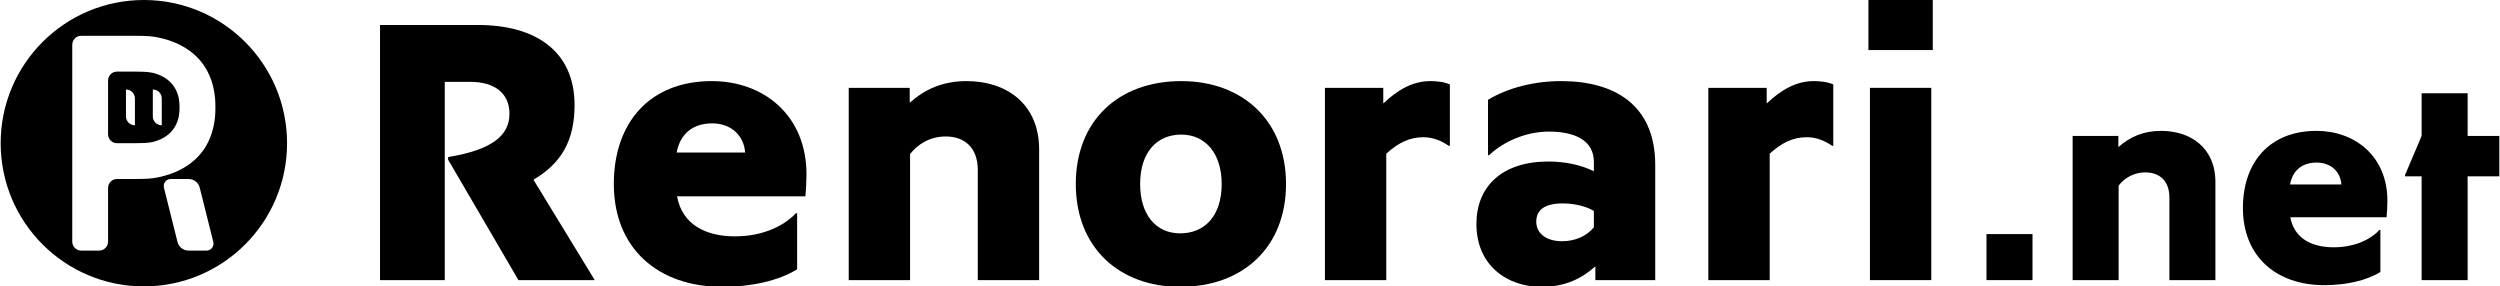 <svg width="419" height="48" viewBox="0 0 419 48" fill="#000000" xmlns="http://www.w3.org/2000/svg">
<g clip-path="url(#clip0_321_2)">
<path d="M86.891 46.947L75.104 26.759V26.32C82.753 25.066 85.386 22.558 85.386 19.047C85.386 15.661 82.941 13.718 78.803 13.718H74.54V46.947H63.693V4.188H80.12C89.838 4.188 96.296 8.639 96.296 17.605C96.296 23.436 94.164 27.323 89.462 30.082V30.207L99.681 46.947H86.891Z" />
<path d="M121.058 48.075C110.337 48.075 102.876 41.68 102.876 30.834C102.876 20.552 108.895 13.592 119.303 13.592C127.955 13.592 135.165 19.298 135.165 29.204C135.165 30.27 135.102 31.712 134.977 32.903H113.472C114.35 37.668 118.3 39.612 123.19 39.612C127.391 39.612 131.09 38.169 133.41 35.724H133.598V45.129C130.463 47.072 125.886 48.075 121.058 48.075ZM113.409 25.568H124.883C124.695 22.746 122.563 20.677 119.366 20.677C116.043 20.677 113.974 22.495 113.409 25.568Z" />
<path d="M163.878 46.947V28.514C163.878 24.69 161.621 22.872 158.486 22.872C155.915 22.872 153.846 24.125 152.529 25.818V46.947H142.247V14.721H152.467V17.166H152.529C155.1 14.909 158.047 13.592 162.059 13.592C168.455 13.592 174.16 17.229 174.16 25.066V46.947H163.878Z" />
<path d="M197.795 48.075C187.512 48.075 180.302 41.43 180.302 30.834C180.302 20.364 187.324 13.592 197.983 13.592C208.265 13.592 215.538 20.238 215.538 30.834C215.538 41.304 208.453 48.075 197.795 48.075ZM197.983 22.558C193.907 22.558 191.086 25.505 191.086 30.834C191.086 35.975 193.719 39.11 197.795 39.11C201.87 39.11 204.754 36.226 204.754 30.834C204.754 25.756 202.058 22.558 197.983 22.558Z" />
<path d="M222.056 46.947V14.721H231.836V17.291H231.899C234.219 15.097 236.727 13.592 239.736 13.592C240.802 13.592 242.056 13.718 242.997 14.157V24.439H242.809C241.554 23.561 240.112 22.997 238.545 22.997C236.163 22.997 234.282 24 232.338 25.756V46.947H222.056Z" />
<path d="M267.384 46.947V44.69H267.322C265.064 46.697 262.306 48.075 258.356 48.075C252.462 48.075 247.447 44.377 247.447 37.542C247.447 31.273 251.71 27.072 259.485 27.072C262.557 27.072 265.064 27.699 267.133 28.703V27.135C267.133 23.561 263.998 22.056 259.61 22.056C255.785 22.056 252.023 23.687 249.578 26.006H249.39V16.727C252.713 14.721 257.102 13.592 261.679 13.592C270.457 13.592 277.416 17.48 277.416 27.637V46.947H267.384ZM267.133 35.348C265.754 34.533 263.81 34.094 261.93 34.094C258.983 34.094 257.478 35.097 257.478 37.166C257.478 38.985 258.983 40.427 261.804 40.427C263.873 40.427 265.817 39.674 267.133 38.107V35.348Z" />
<path d="M286.317 46.947V14.721H296.097V17.291H296.16C298.48 15.097 300.988 13.592 303.997 13.592C305.063 13.592 306.317 13.718 307.257 14.157V24.439H307.069C305.815 23.561 304.373 22.997 302.806 22.997C300.424 22.997 298.542 24 296.599 25.756V46.947H286.317Z" />
<path d="M313.15 8.389V-0.075H323.933V8.389H313.15ZM313.4 46.947V14.721H323.683V46.947H313.4Z" />
<path d="M332.937 46.947V39.236H340.648V46.947H332.937Z" />
<path d="M363.592 46.947V33.124C363.592 30.256 361.9 28.893 359.549 28.893C357.621 28.893 356.07 29.833 355.082 31.102V46.947H347.372V22.78H355.035V24.614H355.082C357.01 22.922 359.22 21.934 362.229 21.934C367.025 21.934 371.303 24.661 371.303 30.538V46.947H363.592Z" />
<path d="M389.548 47.793C381.508 47.793 375.913 42.998 375.913 34.863C375.913 27.153 380.426 21.934 388.232 21.934C394.72 21.934 400.127 26.213 400.127 33.641C400.127 34.441 400.079 35.522 399.986 36.416H383.859C384.517 39.989 387.479 41.446 391.146 41.446C394.297 41.446 397.071 40.364 398.81 38.531H398.952V45.583C396.6 47.041 393.168 47.793 389.548 47.793ZM383.812 30.914H392.416C392.275 28.798 390.677 27.247 388.278 27.247C385.786 27.247 384.235 28.61 383.812 30.914Z" />
<path d="M405.864 46.947V29.551H403.09V29.316L405.864 22.78V15.634H413.575V22.78H418.888V29.551H413.575V46.947H405.864Z" />
<path d="M24.112 0C37.367 0 48.112 10.745 48.112 24C48.112 37.255 37.367 48 24.112 48C10.857 48 0.112 37.255 0.112 24C0.112 10.745 10.857 0 24.112 0ZM13.612 6C12.784 6 12.112 6.672 12.112 7.5V40.5C12.112 41.328 12.784 42 13.612 42H16.612C17.441 42 18.112 41.328 18.112 40.5V31.5C18.112 30.672 18.784 30 19.612 30H22.612C23.441 30 24.786 29.987 25.606 29.871C28.643 29.441 35.314 27.576 36.048 19.494C36.123 18.671 36.123 17.325 36.048 16.5C35.313 8.418 28.642 6.558 25.606 6.129C24.787 6.013 23.441 6 22.612 6H13.612ZM19.612 12H22.612C23.441 12 24.791 12.012 25.595 12.205C27.133 12.574 29.392 13.61 29.972 16.512C30.134 17.322 30.134 18.677 29.972 19.488C29.392 22.39 27.133 23.426 25.595 23.795C24.791 23.988 23.441 24 22.612 24H19.612C18.784 24 18.112 23.328 18.112 22.5V13.5C18.112 12.672 18.784 12 19.612 12ZM21.112 15V19.5C21.112 20.328 21.784 21 22.612 21V16.5C22.612 15.672 21.941 15 21.112 15ZM25.612 15V19.5C25.612 20.328 26.284 21 27.112 21V16.5C27.112 15.672 26.441 15 25.612 15ZM28.612 30C27.965 30 27.441 30.524 27.441 31.171C27.441 31.266 27.453 31.361 27.476 31.453L29.749 40.547C29.963 41.401 30.732 42 31.612 42H34.612C35.259 42 35.783 41.476 35.783 40.829C35.783 40.734 35.772 40.639 35.749 40.547L33.475 31.453C33.261 30.599 32.493 30 31.612 30H28.612Z" />
</g>
<defs>
<clipPath id="clip0_321_2">
<rect width="418.776" height="48"  transform="translate(0.112)"/>
</clipPath>
</defs>
</svg>
